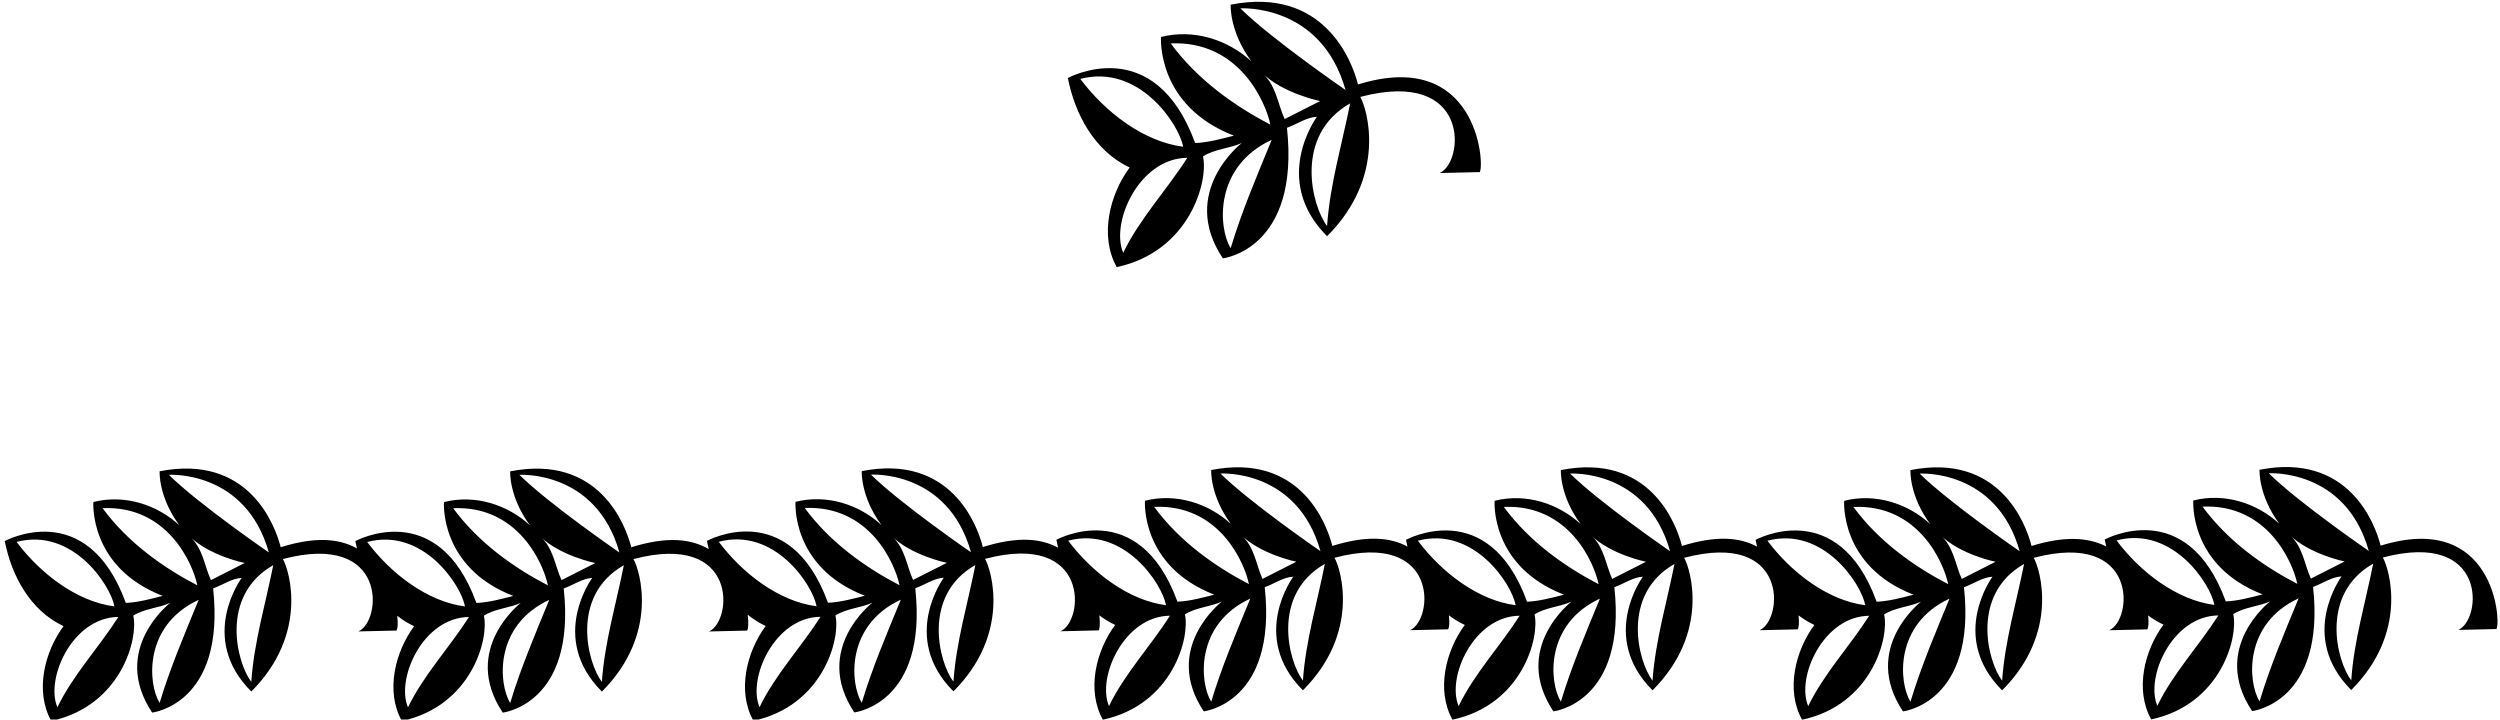 <?xml version="1.0" encoding="UTF-8"?>
<svg xmlns="http://www.w3.org/2000/svg" xmlns:xlink="http://www.w3.org/1999/xlink" width="542pt" height="156pt" viewBox="0 0 542 156" version="1.1">
<g id="surface1">
<path style=" stroke:none;fill-rule:nonzero;fill:rgb(0%,0%,0%);fill-opacity:1;" d="M 244.91 36.312 C 240.609 42.109 238.309 51.109 242.109 57.91 C 258.051 54.492 262.012 39.109 260.809 33.91 C 263.309 32.312 266.512 32.211 269.211 31.012 C 269.211 31.012 255.504 41.582 265.109 56.012 C 265.109 56.012 281.867 54.129 279.012 27.711 C 281.211 26.91 283.309 25.41 285.512 25.312 C 285.512 25.312 275.43 38.93 287.711 51.211 C 300.785 38.137 296.41 23.609 294.91 21.012 C 318.961 14.672 317.504 35.211 312.109 37.512 L 320.812 37.312 C 321.91 35.512 320.23 10.309 294.41 18.312 C 293.109 13.109 286.961 -2.965 266.809 1.012 C 266.809 1.012 266.48 6.785 271.309 13.312 C 266.211 8.609 258.809 6.211 251.711 8.012 C 251.711 8.012 250.594 22.855 267.512 29.41 C 264.809 30.109 261.809 30.91 259.109 31.012 C 250.23 6.672 231.512 16.91 231.512 16.91 C 233.012 24.609 237.211 32.711 244.91 36.312 Z M 266.809 53.812 C 264.109 49.41 263.141 36.129 275.711 30.312 C 272.512 38.109 269.211 45.812 266.809 53.812 Z M 278.512 25.812 C 277.012 22.609 276.711 18.41 273.512 15.711 C 278.078 20.281 286.211 21.91 286.211 21.91 Z M 287.711 49.012 C 284.41 44.711 280.41 29.398 292.711 22.41 C 291.012 31.012 288.312 40.012 287.711 49.012 Z M 268.91 1.812 C 268.91 1.812 286.414 0.672 291.711 19.512 C 291.711 19.512 275.711 8.512 268.91 1.812 Z M 253.809 9.41 C 268.625 8.754 274.41 22.109 275.41 27.012 C 267.711 23.012 259.609 17.312 253.809 9.41 Z M 243.512 54.812 C 240.711 48.312 246.902 34.312 257.41 34.211 C 253.012 41.109 247.012 47.512 243.512 54.812 Z M 256.512 31.812 C 247.91 30.711 239.609 24.312 234.211 17.109 C 246.902 13.766 255.609 26.91 256.512 31.812 "/>
<path style=" stroke:none;fill-rule:nonzero;fill:rgb(0%,0%,0%);fill-opacity:1;" d="M 516.121 118.301 C 514.887 113.355 509.035 98.066 489.871 101.848 C 489.871 101.848 489.562 107.336 494.152 113.547 C 489.305 109.074 482.266 106.793 475.512 108.504 C 475.512 108.504 474.449 122.621 490.539 128.863 C 487.973 129.527 485.117 130.289 482.551 130.383 C 474.105 107.23 456.301 116.969 456.301 116.969 C 456.398 117.469 456.508 117.969 456.629 118.469 C 452.852 116.551 447.762 116.098 440.438 118.367 C 439.199 113.422 433.348 98.133 414.188 101.914 C 414.188 101.914 413.871 107.406 418.465 113.613 C 413.613 109.145 406.578 106.859 399.82 108.574 C 399.82 108.574 398.762 122.691 414.852 128.93 C 412.281 129.598 409.43 130.355 406.859 130.453 C 398.414 107.301 380.609 117.039 380.609 117.039 C 380.707 117.527 380.812 118.016 380.93 118.508 C 377.133 116.473 372.148 116.039 364.645 118.363 C 363.406 113.418 357.559 98.129 338.395 101.91 C 338.395 101.91 338.086 107.402 342.676 113.609 C 337.824 109.141 330.785 106.855 324.031 108.57 C 324.031 108.57 322.973 122.684 339.062 128.926 C 336.492 129.59 333.641 130.352 331.07 130.449 C 322.629 107.293 304.82 117.035 304.82 117.035 C 304.914 117.52 305.023 118.008 305.141 118.496 C 301.344 116.465 296.344 116.031 288.848 118.355 C 287.609 113.41 281.762 98.121 262.59 101.902 C 262.59 101.902 262.277 107.391 266.871 113.598 C 262.02 109.129 254.98 106.848 248.23 108.559 C 248.23 108.559 247.168 122.676 263.258 128.922 C 260.688 129.59 257.836 130.348 255.27 130.445 C 246.824 107.285 229.02 117.023 229.02 117.023 C 229.129 117.598 229.258 118.172 229.398 118.746 C 225.602 116.688 220.621 116.258 213.078 118.594 C 211.844 113.648 205.992 98.359 186.828 102.141 C 186.828 102.141 186.52 107.629 191.109 113.84 C 186.262 109.367 179.223 107.086 172.469 108.797 C 172.469 108.797 171.406 122.914 187.496 129.156 C 184.93 129.82 182.074 130.582 179.508 130.676 C 171.062 107.523 153.258 117.262 153.258 117.262 C 153.371 117.855 153.504 118.453 153.656 119.047 C 149.836 116.809 144.676 116.219 136.859 118.645 C 135.625 113.699 129.773 98.406 110.609 102.191 C 110.609 102.191 110.301 107.68 114.891 113.887 C 110.039 109.418 103.004 107.137 96.25 108.848 C 96.25 108.848 95.191 122.965 111.277 129.199 C 108.711 129.863 105.855 130.625 103.289 130.719 C 94.844 107.574 77.039 117.312 77.039 117.312 C 77.141 117.84 77.258 118.371 77.387 118.902 C 73.582 116.773 68.508 116.258 60.855 118.633 C 59.617 113.684 53.77 98.395 34.605 102.176 C 34.605 102.176 34.293 107.668 38.883 113.875 C 34.035 109.406 26.996 107.121 20.242 108.836 C 20.242 108.836 19.184 122.953 35.27 129.188 C 32.703 129.852 29.848 130.613 27.281 130.711 C 18.836 107.562 1.031 117.301 1.031 117.301 C 2.457 124.621 6.453 132.328 13.777 135.75 C 9.688 141.266 7.5 149.824 11.113 156.297 C 26.273 153.043 30.039 138.414 28.898 133.469 C 31.277 131.945 34.32 131.852 36.887 130.711 C 36.887 130.711 23.852 140.762 32.988 154.488 C 32.988 154.488 48.926 152.695 46.207 127.57 C 48.301 126.809 50.297 125.383 52.391 125.289 C 52.391 125.289 42.801 138.238 54.48 149.922 C 66.918 137.484 62.758 123.672 61.332 121.199 C 84.203 115.168 82.82 134.707 77.688 136.891 L 85.965 136.703 C 86.188 136.336 86.336 135.387 86.117 133.5 C 87.23 134.375 88.453 135.141 89.781 135.762 C 85.695 141.277 83.504 149.836 87.121 156.305 C 102.277 153.051 106.047 138.422 104.906 133.477 C 107.281 131.957 110.324 131.859 112.895 130.719 C 112.895 130.719 99.859 140.773 108.996 154.496 C 108.996 154.496 124.934 152.707 122.215 127.582 C 124.309 126.82 126.305 125.395 128.395 125.297 C 128.395 125.297 118.809 138.25 130.488 149.934 C 142.926 137.496 138.766 123.68 137.336 121.211 C 160.211 115.18 158.828 134.715 153.695 136.902 L 161.973 136.711 C 162.203 136.328 162.355 135.277 162.098 133.266 C 163.273 134.223 164.574 135.051 166.004 135.719 C 161.91 141.234 159.723 149.793 163.34 156.262 C 178.496 153.008 182.266 138.379 181.125 133.434 C 183.504 131.914 186.547 131.82 189.113 130.676 C 189.113 130.676 176.078 140.73 185.215 154.453 C 185.215 154.453 201.152 152.664 198.434 127.539 C 200.527 126.777 202.523 125.352 204.613 125.254 C 204.613 125.254 195.027 138.207 206.707 149.887 C 219.145 137.453 214.98 123.633 213.555 121.16 C 236.43 115.133 235.047 134.672 229.914 136.859 L 238.188 136.668 C 238.414 136.301 238.547 135.273 238.336 133.406 C 239.387 134.207 240.527 134.906 241.762 135.484 C 237.672 141 235.484 149.562 239.102 156.031 C 254.258 152.773 258.027 138.148 256.887 133.203 C 259.262 131.68 262.305 131.586 264.875 130.445 C 264.875 130.445 251.84 140.496 260.977 154.223 C 260.977 154.223 276.918 152.43 274.195 127.305 C 276.289 126.543 278.289 125.117 280.383 125.023 C 280.383 125.023 270.785 137.973 282.473 149.656 C 294.91 137.219 290.75 123.395 289.32 120.922 C 312.195 114.895 310.812 134.441 305.68 136.625 L 313.953 136.434 C 314.172 136.082 314.316 135.195 314.125 133.398 C 315.18 134.203 316.324 134.906 317.566 135.488 C 313.477 141.004 311.289 149.562 314.902 156.031 C 330.062 152.781 333.828 138.152 332.688 133.207 C 335.066 131.684 338.109 131.59 340.676 130.449 C 340.676 130.449 327.645 140.5 336.777 154.227 C 336.777 154.227 352.715 152.434 349.996 127.309 C 352.09 126.547 354.09 125.121 356.18 125.027 C 356.18 125.027 346.594 137.977 358.273 149.66 C 370.711 137.223 366.547 123.406 365.121 120.934 C 387.992 114.902 386.609 134.441 381.48 136.629 L 389.754 136.441 C 389.969 136.09 390.105 135.168 389.926 133.414 C 390.977 134.215 392.117 134.914 393.355 135.492 C 389.266 141.012 387.078 149.57 390.691 156.039 C 405.852 152.785 409.617 138.156 408.48 133.211 C 410.855 131.691 413.898 131.594 416.469 130.453 C 416.469 130.453 403.434 140.508 412.566 154.23 C 412.566 154.23 428.508 152.438 425.789 127.316 C 427.879 126.555 429.879 125.129 431.969 125.031 C 431.969 125.031 422.383 137.984 434.062 149.668 C 446.496 137.23 442.336 123.41 440.91 120.938 C 463.781 114.906 462.398 134.449 457.27 136.637 L 465.543 136.445 C 465.758 136.094 465.898 135.176 465.715 133.422 C 466.734 134.191 467.848 134.863 469.043 135.426 C 464.953 140.941 462.77 149.5 466.383 155.969 C 481.543 152.715 485.309 138.086 484.168 133.145 C 486.543 131.621 489.59 131.527 492.156 130.383 C 492.156 130.383 479.117 140.438 488.258 154.16 C 488.258 154.16 504.191 152.371 501.477 127.246 C 503.57 126.484 505.566 125.059 507.656 124.965 C 507.656 124.965 498.066 137.914 509.75 149.598 C 522.188 137.16 518.023 123.34 516.598 120.867 C 539.473 114.84 538.09 134.379 532.957 136.566 L 541.23 136.375 C 542.277 134.664 540.684 110.691 516.121 118.301 Z M 3.598 117.488 C 15.672 114.305 23.953 126.809 24.809 131.469 C 16.629 130.426 8.734 124.336 3.598 117.488 Z M 12.445 153.344 C 9.781 147.164 15.672 133.848 25.664 133.754 C 21.48 140.316 15.773 146.402 12.445 153.344 Z M 36.602 102.938 C 36.602 102.938 53.25 101.855 58.285 119.773 C 58.285 119.773 43.07 109.309 36.602 102.938 Z M 22.238 110.168 C 36.332 109.539 41.832 122.246 42.785 126.906 C 35.461 123.102 27.758 117.68 22.238 110.168 Z M 34.605 152.395 C 32.035 148.211 31.113 135.578 43.07 130.043 C 40.027 137.461 36.887 144.785 34.605 152.395 Z M 45.73 125.766 C 44.305 122.719 44.02 118.727 40.977 116.156 C 45.32 120.504 53.055 122.055 53.055 122.055 Z M 54.48 147.828 C 51.344 143.738 47.543 129.176 59.238 122.531 C 57.621 130.711 55.051 139.27 54.48 147.828 Z M 79.605 117.5 C 91.68 114.316 99.961 126.82 100.816 131.48 C 92.637 130.434 84.742 124.348 79.605 117.5 Z M 88.453 153.355 C 85.789 147.176 91.68 133.859 101.672 133.766 C 97.488 140.328 91.781 146.414 88.453 153.355 Z M 112.609 102.949 C 112.609 102.949 129.258 101.867 134.293 119.785 C 134.293 119.785 119.074 109.324 112.609 102.949 Z M 98.246 110.18 C 112.34 109.551 117.84 122.258 118.789 126.914 C 111.469 123.113 103.766 117.691 98.246 110.18 Z M 110.609 152.406 C 108.043 148.219 107.121 135.586 119.074 130.055 C 116.031 137.473 112.895 144.797 110.609 152.406 Z M 121.738 125.773 C 120.312 122.73 120.027 118.738 116.984 116.172 C 121.328 120.516 129.062 122.066 129.062 122.066 Z M 130.488 147.84 C 127.352 143.75 123.551 129.188 135.246 122.543 C 133.629 130.719 131.062 139.281 130.488 147.84 Z M 155.824 117.453 C 167.898 114.27 176.18 126.777 177.035 131.438 C 168.855 130.391 160.961 124.305 155.824 117.453 Z M 164.672 153.312 C 162.008 147.129 167.898 133.816 177.891 133.719 C 173.703 140.281 168 146.367 164.672 153.312 Z M 188.828 102.902 C 188.828 102.902 205.477 101.816 210.512 119.734 C 210.512 119.734 195.297 109.273 188.828 102.902 Z M 174.465 110.129 C 188.559 109.504 194.059 122.207 195.012 126.871 C 187.688 123.062 179.984 117.641 174.465 110.129 Z M 186.828 152.363 C 184.262 148.176 183.34 135.543 195.297 130.012 C 192.25 137.43 189.113 144.754 186.828 152.363 Z M 197.957 125.73 C 196.531 122.684 196.246 118.688 193.203 116.121 C 197.547 120.465 205.281 122.02 205.281 122.02 Z M 206.707 147.797 C 203.57 143.707 199.77 129.145 211.465 122.492 C 209.848 130.676 207.277 139.234 206.707 147.797 Z M 231.586 117.215 C 243.66 114.031 251.938 126.543 252.797 131.207 C 244.617 130.16 236.723 124.066 231.586 117.215 Z M 240.43 153.082 C 237.77 146.898 243.66 133.582 253.652 133.488 C 249.465 140.051 243.762 146.137 240.43 153.082 Z M 264.59 102.66 C 264.59 102.66 281.242 101.578 286.277 119.496 C 286.277 119.496 271.059 109.035 264.59 102.66 Z M 250.227 109.891 C 264.32 109.266 269.82 121.969 270.77 126.641 C 263.449 122.824 255.742 117.402 250.227 109.891 Z M 262.59 152.129 C 260.023 147.945 259.102 135.309 271.059 129.777 C 268.012 137.195 264.875 144.52 262.59 152.129 Z M 273.719 125.5 C 272.293 122.445 272.008 118.449 268.965 115.883 C 273.309 120.227 281.047 121.781 281.047 121.781 Z M 282.473 147.562 C 279.336 143.473 275.531 128.91 287.23 122.254 C 285.613 130.445 283.047 139.004 282.473 147.562 Z M 307.391 117.223 C 319.465 114.039 327.742 126.547 328.598 131.211 C 320.422 130.164 312.523 124.074 307.391 117.223 Z M 316.234 153.082 C 313.57 146.902 319.465 133.586 329.453 133.492 C 325.27 140.051 319.562 146.141 316.234 153.082 Z M 340.395 102.672 C 340.395 102.672 357.039 101.59 362.074 119.508 C 362.074 119.508 346.859 109.043 340.395 102.672 Z M 326.031 109.902 C 340.121 109.273 345.625 121.977 346.574 126.645 C 339.25 122.836 331.547 117.414 326.031 109.902 Z M 338.395 152.133 C 335.828 147.949 334.906 135.312 346.859 129.781 C 343.816 137.199 340.676 144.523 338.395 152.133 Z M 349.523 125.504 C 348.098 122.453 347.812 118.461 344.77 115.891 C 349.113 120.238 356.848 121.789 356.848 121.789 Z M 358.273 147.566 C 355.137 143.477 351.332 128.914 363.027 122.266 C 361.41 130.449 358.844 139.008 358.273 147.566 Z M 383.18 117.227 C 395.254 114.043 403.531 126.555 404.391 131.215 C 396.211 130.168 388.312 124.078 383.18 117.227 Z M 392.023 153.09 C 389.359 146.906 395.254 133.594 405.246 133.496 C 401.059 140.059 395.355 146.145 392.023 153.09 Z M 416.184 102.676 C 416.184 102.676 432.828 101.594 437.867 119.512 C 437.867 119.512 422.648 109.047 416.184 102.676 Z M 401.82 109.906 C 415.91 109.277 421.414 121.984 422.363 126.648 C 415.039 122.84 407.336 117.418 401.82 109.906 Z M 414.188 152.137 C 411.617 147.953 410.695 135.32 422.648 129.789 C 419.605 137.207 416.469 144.531 414.188 152.137 Z M 425.312 125.508 C 423.887 122.457 423.602 118.465 420.559 115.898 C 424.902 120.242 432.637 121.793 432.637 121.793 Z M 434.062 147.574 C 430.926 143.484 427.121 128.918 438.816 122.27 C 437.199 130.453 434.633 139.012 434.062 147.574 Z M 458.867 117.16 C 470.941 113.977 479.223 126.484 480.078 131.145 C 471.898 130.098 464.004 124.012 458.867 117.16 Z M 467.715 153.02 C 465.051 146.84 470.941 133.523 480.934 133.43 C 476.75 139.988 471.043 146.078 467.715 153.02 Z M 491.871 102.609 C 491.871 102.609 508.52 101.523 513.555 119.441 C 513.555 119.441 498.34 108.98 491.871 102.609 Z M 477.508 109.836 C 491.602 109.211 497.102 121.914 498.051 126.578 C 490.73 122.77 483.027 117.348 477.508 109.836 Z M 489.871 152.07 C 487.305 147.883 486.383 135.25 498.34 129.719 C 495.293 137.137 492.156 144.461 489.871 152.07 Z M 501 125.438 C 499.574 122.391 499.289 118.398 496.246 115.828 C 500.59 120.172 508.324 121.727 508.324 121.727 Z M 509.75 147.504 C 506.613 143.414 502.812 128.852 514.508 122.199 C 512.891 130.383 510.32 138.945 509.75 147.504 "/>
</g>
</svg>
